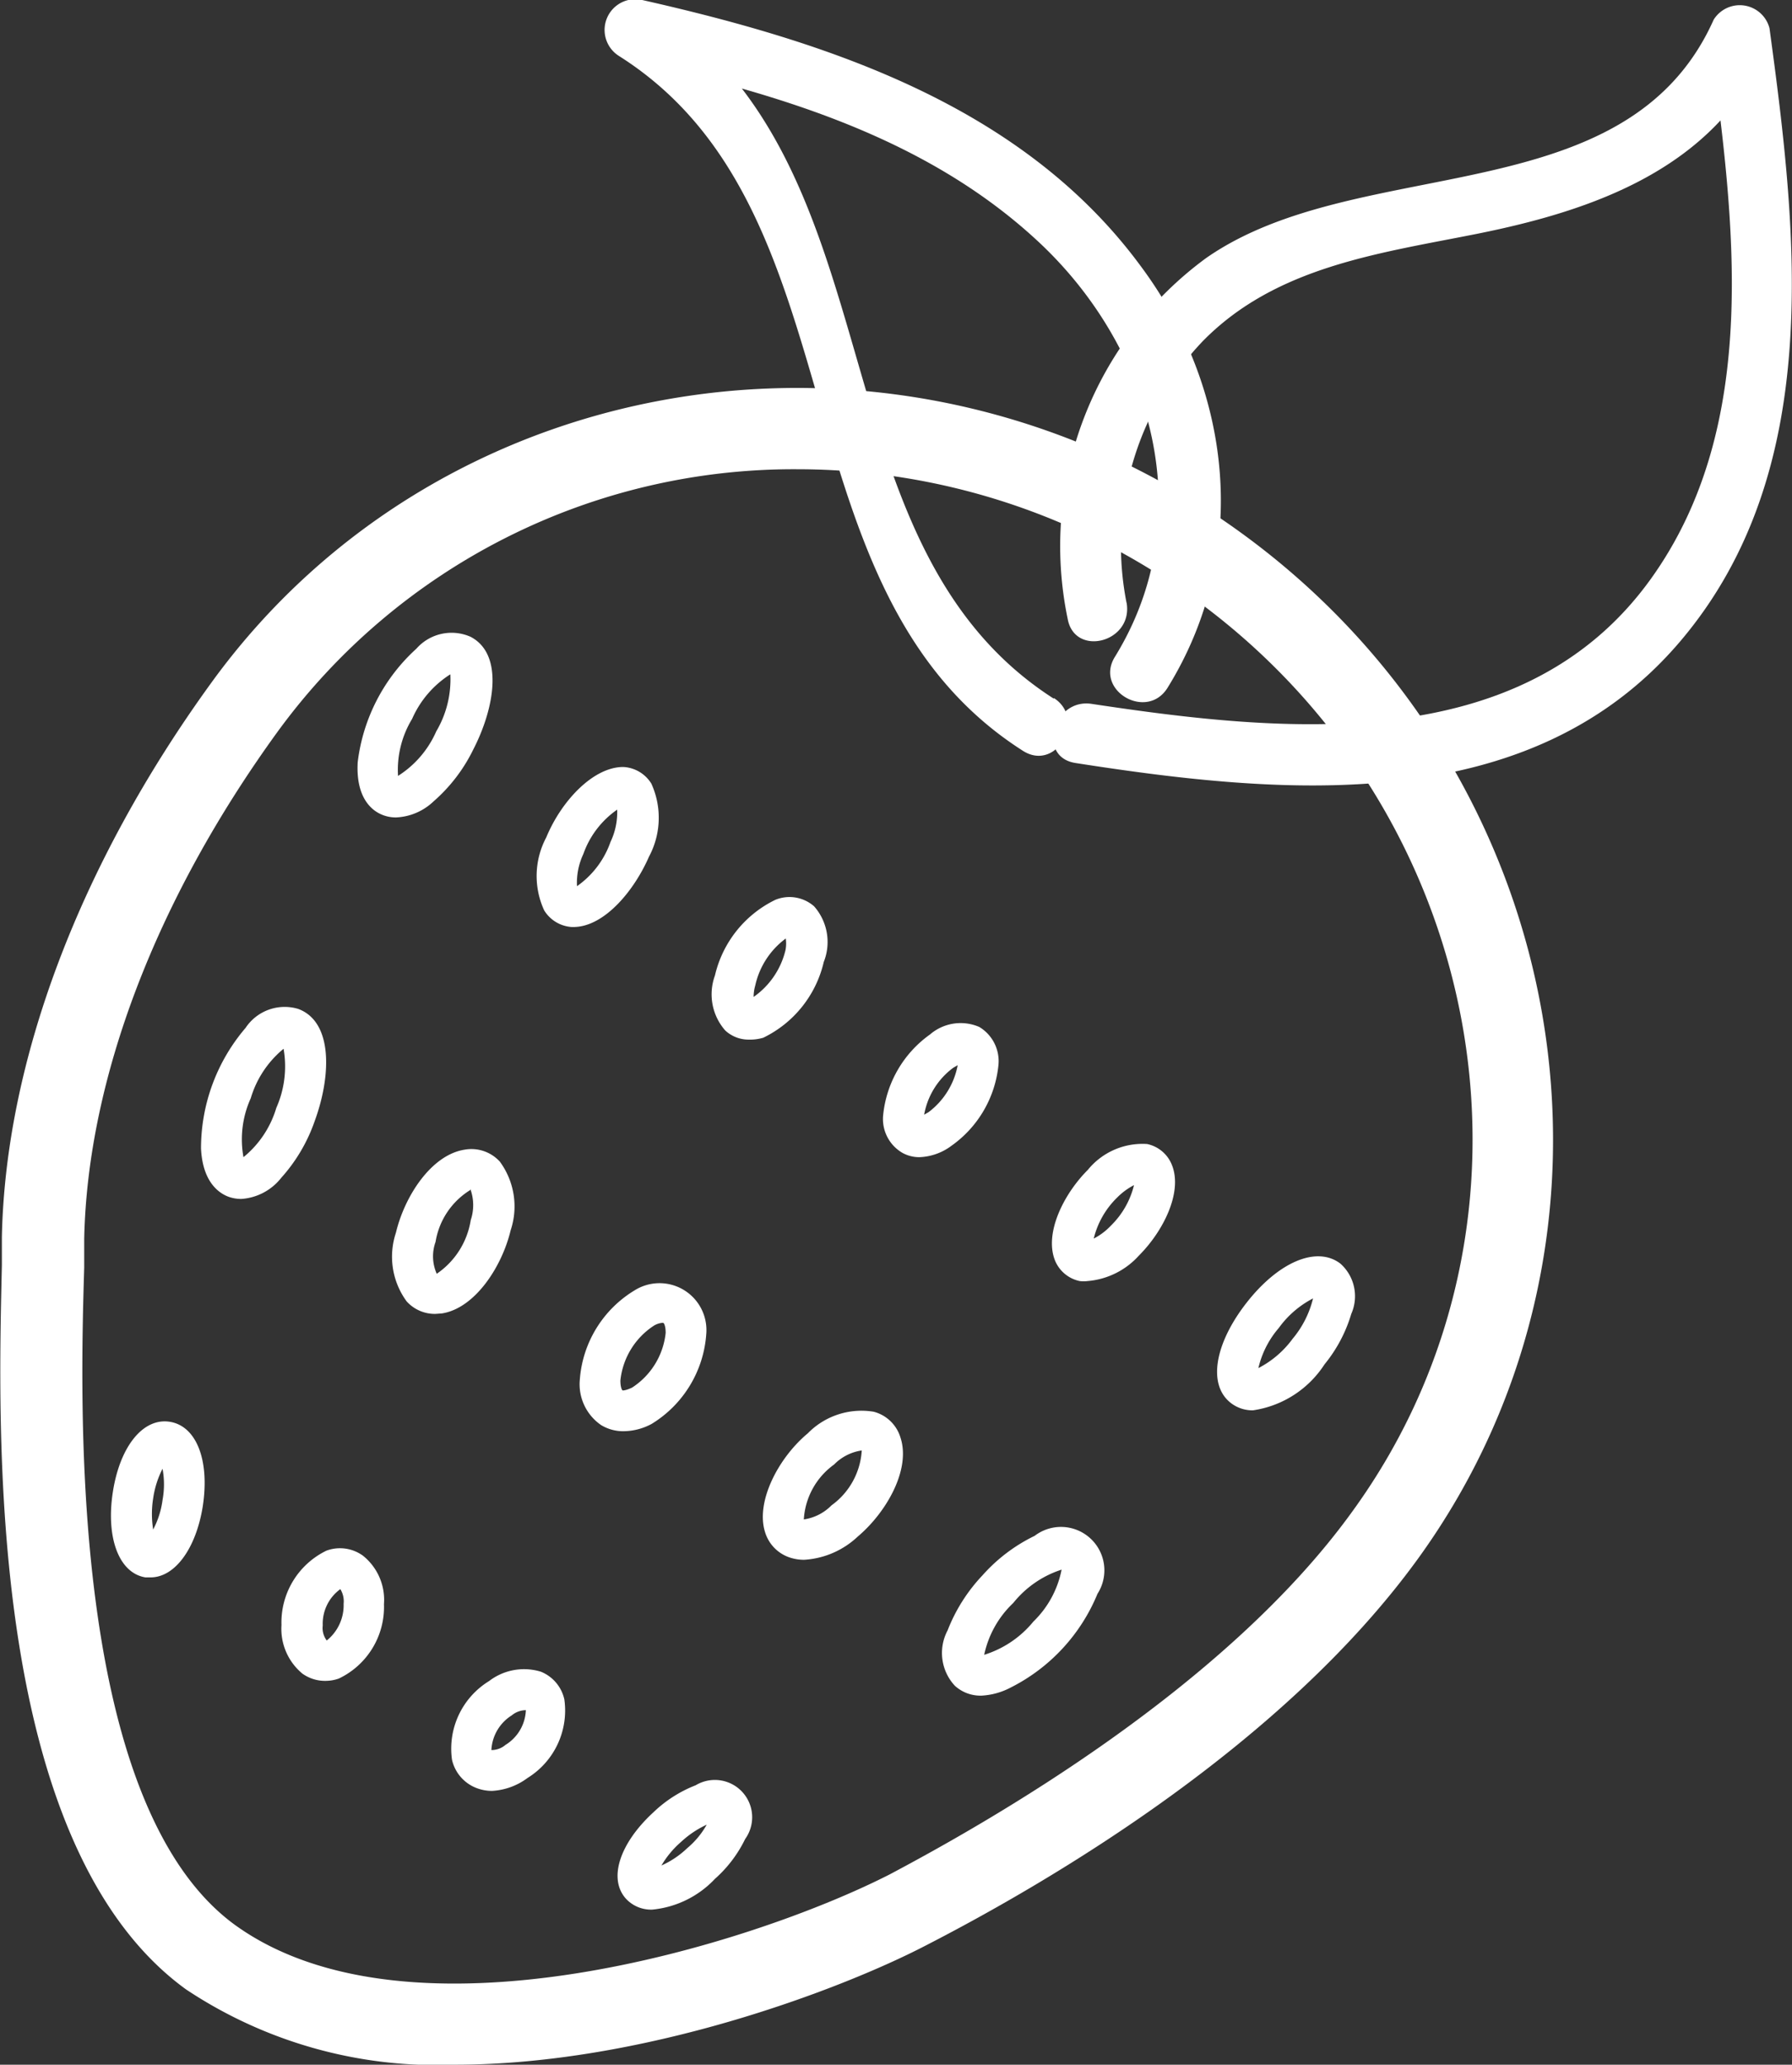 <svg id="Layer_1" data-name="Layer 1" xmlns="http://www.w3.org/2000/svg" viewBox="0 0 76.4 88"><rect x="0" y="0" width="76.4" height="88" fill="#333333" stroke="none"/><defs><style>.cls-1{fill:#fff;}</style></defs><title>strawberry-white</title><path class="cls-1" d="M25.19,88a19.27,19.27,0,0,1-11.46-3.21c-8.58-6.22-8-24.12-7.85-30.87,0-.46,0-.86,0-1.19.15-7.5,3.31-15.87,8.9-23.59,10-13.84,29.73-16.73,43.92-6.44s17.57,29.91,7.55,43.74h0c-5.75,7.93-15.63,13.73-21,16.49C41.62,84.81,33.21,88,25.19,88ZM39.83,20A27.23,27.23,0,0,0,17.64,31.18C12.45,38.33,9.53,46,9.39,52.8q0,.51,0,1.23c-.17,5.64-.68,22.81,6.41,28,7.43,5.39,22,.88,27.93-2.14C47.8,77.73,58,72,63.47,64.4h0c8.91-12.28,5.87-29.73-6.77-38.89A28.7,28.7,0,0,0,39.83,20Z" transform="translate(-5.8)"/><path class="cls-1" d="M12.22,67.23H12c-1.12-.18-1.69-1.67-1.39-3.63s1.3-3.19,2.44-3,1.7,1.67,1.39,3.63h0C14.15,66,13.26,67.23,12.22,67.23Zm.51-4.63a4,4,0,0,0-.4,1.26,4.18,4.18,0,0,0,0,1.33,3.71,3.71,0,0,0,.4-1.26h0A3.66,3.66,0,0,0,12.73,62.6Z" transform="translate(-5.8)"/><path class="cls-1" d="M19.69,71.64a1.65,1.65,0,0,1-1-.31,2.48,2.48,0,0,1-.89-2.07,3.4,3.4,0,0,1,1.92-3.17h0a1.67,1.67,0,0,1,1.56.22,2.41,2.41,0,0,1,.89,2.06,3.38,3.38,0,0,1-1.92,3.17A1.69,1.69,0,0,1,19.69,71.64Zm.62-3.91a1.82,1.82,0,0,0-.75,1.55.88.88,0,0,0,.17.64,1.92,1.92,0,0,0,.72-1.56A1,1,0,0,0,20.31,67.73Z" transform="translate(-5.8)"/><path class="cls-1" d="M26.78,76.33a1.84,1.84,0,0,1-.66-.12A1.69,1.69,0,0,1,25.07,75a3.38,3.38,0,0,1,1.58-3.35h0a2.45,2.45,0,0,1,2.21-.4,1.66,1.66,0,0,1,1,1.18,3.38,3.38,0,0,1-1.57,3.35A2.78,2.78,0,0,1,26.78,76.33Zm.84-3.22a1.85,1.85,0,0,0-.87,1.48.92.92,0,0,0,.6-.22,1.82,1.82,0,0,0,.87-1.48.94.94,0,0,0-.6.22Z" transform="translate(-5.8)"/><path class="cls-1" d="M33.61,81.39a1.46,1.46,0,0,1-1.11-.45c-.78-.84-.3-2.36,1.16-3.7a5.46,5.46,0,0,1,1.8-1.15,1.59,1.59,0,0,1,2.11,2.29,5.47,5.47,0,0,1-1.29,1.7A4.22,4.22,0,0,1,33.61,81.39Zm2.32-3.62a4.17,4.17,0,0,0-1.1.74,4,4,0,0,0-.83,1,3.87,3.87,0,0,0,1.1-.74h0A3.59,3.59,0,0,0,35.93,77.77Z" transform="translate(-5.8)"/><path class="cls-1" d="M16.09,51.1a1.6,1.6,0,0,1-.54-.09c-.41-.15-1.11-.62-1.18-2.06a7.9,7.9,0,0,1,1.9-5.14A2,2,0,0,1,18.51,43c1.5.55,1.41,2.88.7,4.8a7.07,7.07,0,0,1-1.42,2.4A2.36,2.36,0,0,1,16.09,51.1Zm1.8-6.4a4.32,4.32,0,0,0-1.4,2.11,4.24,4.24,0,0,0-.31,2.51,4.28,4.28,0,0,0,1.4-2.1A4.36,4.36,0,0,0,17.89,44.7Z" transform="translate(-5.8)"/><path class="cls-1" d="M24.36,56a1.62,1.62,0,0,1-1.22-.53,3.22,3.22,0,0,1-.46-2.93c.37-1.56,1.51-3.32,2.93-3.54a1.64,1.64,0,0,1,1.5.51,3.22,3.22,0,0,1,.46,2.93c-.37,1.55-1.52,3.32-2.93,3.54Zm1.49-5.28a3.19,3.19,0,0,0-1.48,2.21,1.82,1.82,0,0,0,.05,1.36A3.41,3.41,0,0,0,25.87,52,2,2,0,0,0,25.85,50.67Z" transform="translate(-5.8)"/><path class="cls-1" d="M32.37,61a1.8,1.8,0,0,1-.94-.26,2.11,2.11,0,0,1-.91-1.94A4.86,4.86,0,0,1,32.85,55h0a2,2,0,0,1,3.06,1.87,4.89,4.89,0,0,1-2.33,3.82A2.57,2.57,0,0,1,32.37,61Zm1.68-4.62a.85.85,0,0,0-.37.12h0a3.18,3.18,0,0,0-1.43,2.34c0,.29.07.41.09.42s.16,0,.41-.12a3.17,3.17,0,0,0,1.43-2.33c0-.29-.07-.41-.09-.42Z" transform="translate(-5.8)"/><path class="cls-1" d="M40.09,66.48a1.88,1.88,0,0,1-.53-.07,1.64,1.64,0,0,1-1.14-1.1C38,64,39,62.12,40.24,61.09h0a3.2,3.2,0,0,1,2.81-.92,1.62,1.62,0,0,1,1.14,1.1c.45,1.36-.6,3.19-1.82,4.22A3.65,3.65,0,0,1,40.09,66.48Zm1.27-4.06a3.11,3.11,0,0,0-1.29,2.34,2.07,2.07,0,0,0,1.18-.6,3.11,3.11,0,0,0,1.29-2.34,2.07,2.07,0,0,0-1.18.6Z" transform="translate(-5.8)"/><path class="cls-1" d="M47.65,72.27a1.62,1.62,0,0,1-1.14-.42,2.05,2.05,0,0,1-.31-2.36,7.21,7.21,0,0,1,1.49-2.35,7.12,7.12,0,0,1,2.22-1.68,1.85,1.85,0,0,1,2.68,2.47,7.79,7.79,0,0,1-3.71,4A3,3,0,0,1,47.65,72.27Zm3.41-5.37A4.35,4.35,0,0,0,49,68.32a4.25,4.25,0,0,0-1.24,2.21,4.4,4.4,0,0,0,2.1-1.42A4.2,4.2,0,0,0,51.06,66.9Z" transform="translate(-5.8)"/><path class="cls-1" d="M22.69,34.84a1.53,1.53,0,0,1-.72-.17c-.39-.2-1-.75-.92-2.18a7.79,7.79,0,0,1,2.5-4.84,2,2,0,0,1,2.31-.51c1.41.73,1.05,3,.11,4.82h0a7,7,0,0,1-1.69,2.2A2.47,2.47,0,0,1,22.69,34.84ZM25,28.74a4.28,4.28,0,0,0-1.63,1.9,4.18,4.18,0,0,0-.6,2.43,4.28,4.28,0,0,0,1.63-1.9h0A4.35,4.35,0,0,0,25,28.74Z" transform="translate(-5.8)"/><path class="cls-1" d="M30.25,39.51h-.08A1.49,1.49,0,0,1,29,38.8a3.5,3.5,0,0,1,.09-3.11c.64-1.55,2-3,3.28-3h0a1.49,1.49,0,0,1,1.2.71,3.51,3.51,0,0,1-.1,3.11C32.82,38,31.54,39.51,30.25,39.51Zm1.86-5a3.86,3.86,0,0,0-1.44,1.89,2.88,2.88,0,0,0-.27,1.37,3.86,3.86,0,0,0,1.43-1.89A2.93,2.93,0,0,0,32.11,34.46Z" transform="translate(-5.8)"/><path class="cls-1" d="M37.72,44.31a1.46,1.46,0,0,1-1-.39,2.33,2.33,0,0,1-.44-2.34,4.79,4.79,0,0,1,2.58-3.23h0a1.59,1.59,0,0,1,1.65.28A2.3,2.3,0,0,1,40.92,41a4.79,4.79,0,0,1-2.58,3.23A2,2,0,0,1,37.72,44.31ZM39.3,40A3.4,3.4,0,0,0,38,42a1.77,1.77,0,0,0-.07.49,3.4,3.4,0,0,0,1.36-2A1.46,1.46,0,0,0,39.3,40Z" transform="translate(-5.8)"/><path class="cls-1" d="M45,49.32a1.48,1.48,0,0,1-.72-.18,1.67,1.67,0,0,1-.83-1.59,4.81,4.81,0,0,1,2-3.46h0a2,2,0,0,1,2.1-.32,1.7,1.7,0,0,1,.82,1.6,4.79,4.79,0,0,1-2,3.46A2.42,2.42,0,0,1,45,49.32Zm1.44-3.81a3.18,3.18,0,0,0-1.24,2l.19-.11a3.25,3.25,0,0,0,1.24-2l-.19.11Zm.18-.31Z" transform="translate(-5.8)"/><path class="cls-1" d="M52.17,54.6a1.32,1.32,0,0,1-.34,0,1.46,1.46,0,0,1-1.06-.9c-.44-1.15.37-2.8,1.41-3.84a3,3,0,0,1,2.53-1.1,1.46,1.46,0,0,1,1.06.91c.45,1.15-.37,2.8-1.41,3.84A3.31,3.31,0,0,1,52.17,54.6Zm2-4.1a2.84,2.84,0,0,0-.74.54,3.64,3.64,0,0,0-1,1.75,2.7,2.7,0,0,0,.73-.55A3.61,3.61,0,0,0,54.15,50.5Z" transform="translate(-5.8)"/><path class="cls-1" d="M59.22,60.11a1.5,1.5,0,0,1-.94-.31c-1-.77-.7-2.53.67-4.28s3-2.43,4-1.66A1.86,1.86,0,0,1,63.41,56a6.17,6.17,0,0,1-1.14,2.15h0A4.39,4.39,0,0,1,59.22,60.11Zm2.56-4.77a4.15,4.15,0,0,0-1.46,1.26,4,4,0,0,0-.87,1.71,4.18,4.18,0,0,0,1.46-1.25h0A4.23,4.23,0,0,0,61.78,55.34Z" transform="translate(-5.8)"/><path class="cls-1" d="M50.73,29.78C40.3,23.1,44.3,7,33.49.17l-1,2.38c6.31,1.39,12.76,3.25,17.6,7.77S57,22.05,53.33,28c-.88,1.43,1.37,2.74,2.25,1.31,3.54-5.72,2.78-12.72-1.17-18C49.38,4.5,41.1,1.79,33.18,0a1.31,1.31,0,0,0-1,2.38C42.67,9,38.7,25.17,49.41,32c1.42.91,2.72-1.34,1.32-2.25Z" transform="translate(-5.8)"/><path class="cls-1" d="M53.83,25.7a12.62,12.62,0,0,1,3.24-11.15c3.12-3.19,7.52-3.75,11.68-4.58,5-1,10.12-2.79,12.36-7.81l-2.38-.31c1,7.51,2.18,16.26-2.56,22.84C70.68,32.31,60.44,31.22,52.34,30c-1.64-.25-2.35,2.26-.69,2.52,8.8,1.37,19.35,2.38,25.78-5.18,6.18-7.27,5-17.4,3.81-26.14A1.31,1.31,0,0,0,78.86.84C75.14,9.17,63.74,6.45,57.22,11a15.22,15.22,0,0,0-5.9,15.38c.3,1.64,2.81,1,2.51-.7Z" transform="translate(-5.8)"/></svg>